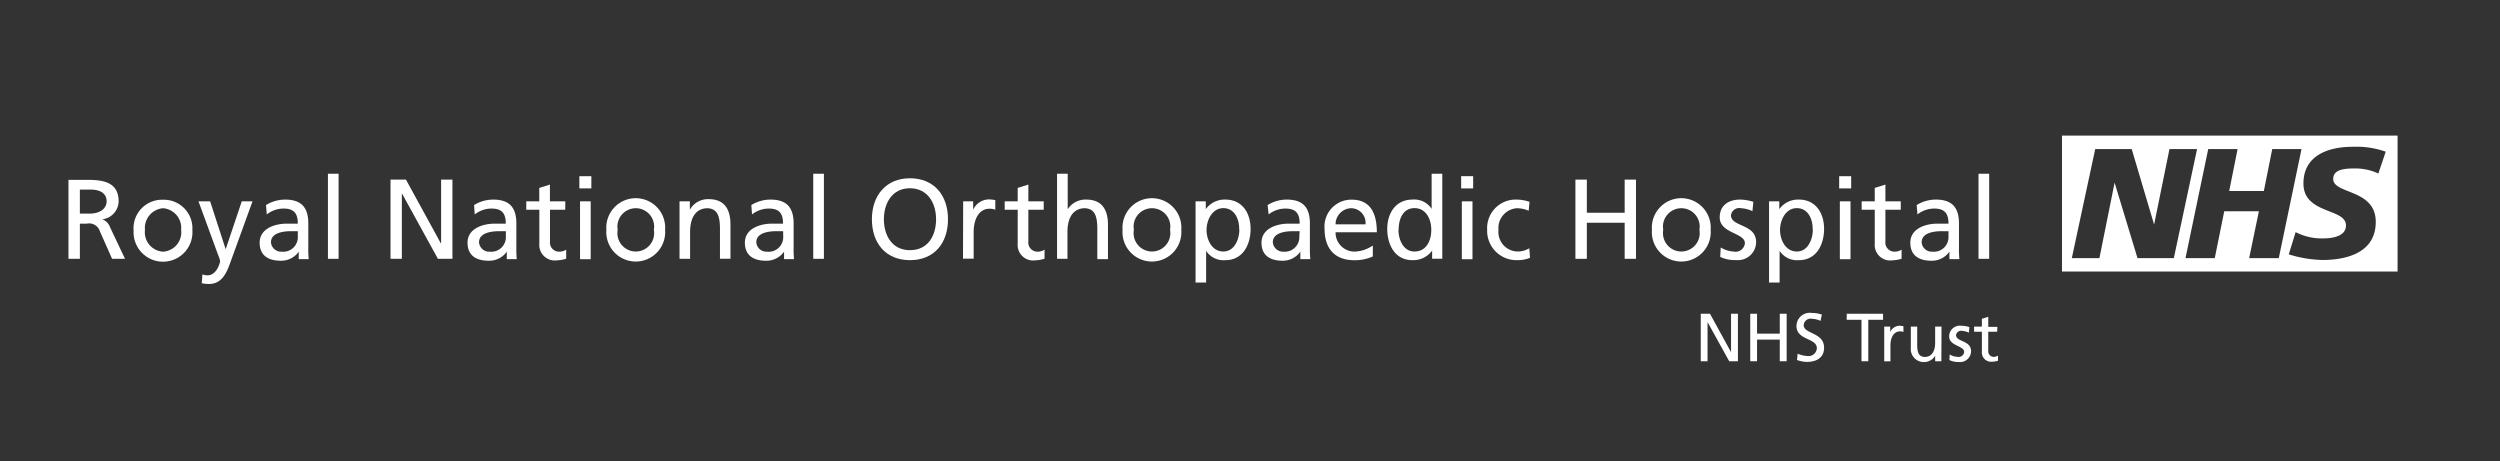<svg id="Layer_1" data-name="Layer 1" xmlns="http://www.w3.org/2000/svg" viewBox="0 0 298 55"><rect x="0" y="0" width="298" height="55" fill="#333333" stroke="none"/><defs><style>.cls-1,.cls-2{fill:#fff;}.cls-1{fill-rule:evenodd;}</style></defs><title>LD_website logo</title><path class="cls-1" d="M9.52,22.6h1.3c1.24,0,1.89.54,1.89,1.39s-0.76,1.47-2,1.47H9.52M8.16,30.85H9.52V26.66h0.81a1.35,1.35,0,0,1,1.58.92l1.45,3.27H14.9l-1.78-3.76a1.58,1.58,0,0,0-.92-0.95v0A2.2,2.2,0,0,0,14.14,24c0-2.26-1.8-2.56-3.66-2.56H8.16v9.44Z"/><path class="cls-1" d="M17.28,27.4a2.36,2.36,0,0,1,2.16-2.58,2.35,2.35,0,0,1,2.15,2.58A2.31,2.31,0,0,1,19.44,30a2.31,2.31,0,0,1-2.16-2.58m-1.35,0a3.51,3.51,0,1,0,7,0,3.4,3.4,0,0,0-3.5-3.61A3.4,3.4,0,0,0,15.92,27.4Z"/><path class="cls-1" d="M24.13,32.71a1.94,1.94,0,0,0,.6.11c1.14,0,1.51-1.57,1.51-1.7A3.77,3.77,0,0,0,26,30.39L23.66,24h1.39l1.85,5.71h0L28.82,24h1.28l-2.54,7c-0.47,1.33-1,2.85-2.65,2.85a4.12,4.12,0,0,1-.86-0.09"/><path class="cls-1" d="M35.5,28.17A1.74,1.74,0,0,1,33.58,30a1.21,1.21,0,0,1-1.28-1.12c0-1.22,1.7-1.32,2.39-1.32l0.81,0m-3.7-2a3.24,3.24,0,0,1,2-.7c1.27,0,1.7.61,1.7,1.8-0.5,0-.85,0-1.35,0-1.31,0-3.2.54-3.2,2.27,0,1.5,1,2.15,2.53,2.15A2.56,2.56,0,0,0,35.61,30h0v0.89h1.19a10.8,10.8,0,0,1-.05-1.35V26.64c0-1.88-.8-2.85-2.77-2.85a4.39,4.39,0,0,0-2.27.65Z"/><rect class="cls-2" x="39.09" y="20.71" width="1.27" height="10.14"/><polyline class="cls-1" points="46.55 21.41 48.39 21.41 52.55 29.01 52.58 29.01 52.58 21.41 53.93 21.41 53.93 30.85 52.2 30.85 47.93 23.09 47.9 23.09 47.9 30.85 46.55 30.85"/><path class="cls-1" d="M60.3,28.17A1.74,1.74,0,0,1,58.38,30a1.21,1.21,0,0,1-1.28-1.12c0-1.22,1.7-1.32,2.39-1.32l0.81,0m-3.71-2a3.24,3.24,0,0,1,2-.7c1.27,0,1.7.61,1.7,1.8-0.5,0-.85,0-1.35,0-1.31,0-3.21.54-3.21,2.27,0,1.5,1,2.15,2.53,2.15A2.56,2.56,0,0,0,60.41,30h0v0.89h1.19a11,11,0,0,1-.05-1.35V26.64c0-1.88-.8-2.85-2.77-2.85a4.39,4.39,0,0,0-2.27.65Z"/><path class="cls-1" d="M67.38,25H65.56v3.77A1.09,1.09,0,0,0,66.63,30a1.57,1.57,0,0,0,.86-0.24v1.08a4,4,0,0,1-1.08.19,1.85,1.85,0,0,1-2.12-2V25H62.73V24h1.55v-1.6l1.27-.4v2h1.83"/><path class="cls-1" d="M69.14,24h1.27v6.9H69.14m1.35-8.44H69.06V21h1.43v1.43Z"/><path class="cls-1" d="M73.63,27.4a2.19,2.19,0,1,1,4.31,0,2.19,2.19,0,1,1-4.31,0m-1.35,0a3.51,3.51,0,1,0,7,0A3.51,3.51,0,1,0,72.28,27.4Z"/><path class="cls-1" d="M81,24h1.23V25h0a2.48,2.48,0,0,1,2.26-1.26c1.78,0,2.58,1.11,2.58,3v4.1H85.82V27.28c0-1.61-.35-2.39-1.46-2.46-1.45,0-2.1,1.16-2.1,2.84v3.19H81"/><path class="cls-1" d="M93.36,28.17A1.74,1.74,0,0,1,91.43,30a1.21,1.21,0,0,1-1.28-1.12c0-1.22,1.7-1.32,2.39-1.32l0.81,0m-3.71-2a3.25,3.25,0,0,1,2-.7c1.27,0,1.7.61,1.7,1.8-0.5,0-.85,0-1.35,0-1.31,0-3.2.54-3.2,2.27,0,1.5,1,2.15,2.53,2.15A2.56,2.56,0,0,0,93.46,30h0v0.89h1.19a10.8,10.8,0,0,1-.05-1.35V26.64c0-1.88-.8-2.85-2.77-2.85a4.38,4.38,0,0,0-2.27.65Z"/><rect class="cls-2" x="96.94" y="20.71" width="1.27" height="10.14"/><path class="cls-1" d="M105.36,26.13c0-1.92,1-3.7,3.11-3.69s3.11,1.77,3.11,3.69-0.93,3.69-3.11,3.69-3.11-1.81-3.11-3.69m-1.43,0c0,2.87,1.66,4.88,4.54,4.88S113,29,113,26.13s-1.68-4.88-4.54-4.88S103.93,23.33,103.93,26.13Z"/><path class="cls-1" d="M114.81,24H116V25h0a2.1,2.1,0,0,1,1.8-1.23,3.58,3.58,0,0,1,.84.09V25a1.89,1.89,0,0,0-.7-0.12c-1.14,0-1.88,1.08-1.88,2.81v3.14h-1.27"/><path class="cls-1" d="M124.41,25h-1.83v3.77A1.09,1.09,0,0,0,123.65,30a1.57,1.57,0,0,0,.86-0.24v1.08a4,4,0,0,1-1.08.19,1.85,1.85,0,0,1-2.12-2V25h-1.55V24h1.55v-1.6l1.27-.4v2h1.83"/><path class="cls-1" d="M126,20.71h1.27v4.23h0a2.53,2.53,0,0,1,2.22-1.15c1.78,0,2.58,1.11,2.58,3v4.1h-1.27V27.28c0-1.61-.35-2.39-1.46-2.46-1.45,0-2.1,1.16-2.1,2.84v3.19H126"/><path class="cls-1" d="M135.16,27.4a2.19,2.19,0,1,1,4.31,0,2.19,2.19,0,1,1-4.31,0m-1.35,0a3.51,3.51,0,1,0,7,0A3.51,3.51,0,1,0,133.81,27.4Z"/><path class="cls-1" d="M147.73,27.37c0,1.08-.54,2.61-1.91,2.61s-2-1.42-2-2.57,0.66-2.6,2-2.6,1.92,1.31,1.89,2.56m-5.21,6.31h1.27V29.9h0a2.47,2.47,0,0,0,2.3,1.11c2.08,0,3-1.84,3-3.73s-1-3.49-3-3.49a2.76,2.76,0,0,0-2.34,1.14h0V24h-1.22v9.73Z"/><path class="cls-1" d="M154.88,28.17A1.74,1.74,0,0,1,153,30a1.22,1.22,0,0,1-1.28-1.12c0-1.22,1.7-1.32,2.39-1.32l0.81,0m-3.7-2a3.24,3.24,0,0,1,2-.7c1.27,0,1.7.61,1.7,1.8-0.5,0-.85,0-1.35,0-1.31,0-3.2.54-3.2,2.27,0,1.5,1,2.15,2.53,2.15A2.56,2.56,0,0,0,155,30h0v0.89h1.19a11,11,0,0,1-.05-1.35V26.64c0-1.88-.8-2.85-2.77-2.85a4.38,4.38,0,0,0-2.27.65Z"/><path class="cls-1" d="M159.2,26.74a1.91,1.91,0,0,1,1.85-1.92,1.74,1.74,0,0,1,1.72,1.92m0.82,2.56a4.08,4.08,0,0,1-2.12.69,2.26,2.26,0,0,1-2.27-2.3h4.92c0-2.22-.74-3.89-3-3.89a3.2,3.2,0,0,0-3.23,3.49c0,2.24,1.12,3.73,3.57,3.73a5.28,5.28,0,0,0,2.18-.45V29.29Z"/><path class="cls-1" d="M166.72,27.37c0-1.26.51-2.56,1.89-2.56s2,1.31,2,2.6-0.6,2.57-2,2.57-1.93-1.53-1.91-2.61m4,3.47h1.22V20.71h-1.27V24.9h0a2.46,2.46,0,0,0-2.29-1.11c-2,0-3,1.64-3,3.49s0.88,3.73,3,3.73a2.77,2.77,0,0,0,2.35-1.14h0v1Z"/><path class="cls-1" d="M174.25,24h1.27v6.9h-1.27m1.35-8.44h-1.43V21h1.43v1.43Z"/><path class="cls-1" d="M182.22,25.12a3.69,3.69,0,0,0-1.38-.3,2.36,2.36,0,0,0-2.22,2.58,2.33,2.33,0,0,0,2.3,2.58,2.65,2.65,0,0,0,1.37-.39l0.09,1.14a3.88,3.88,0,0,1-1.6.28,3.49,3.49,0,0,1-3.51-3.61,3.4,3.4,0,0,1,3.51-3.61,4.78,4.78,0,0,1,1.54.27"/><polyline class="cls-1" points="187.79 21.41 189.15 21.41 189.15 25.36 193.66 25.36 193.66 21.41 195.01 21.41 195.01 30.85 193.66 30.85 193.66 26.55 189.15 26.55 189.15 30.85 187.79 30.85"/><path class="cls-1" d="M198.26,27.4a2.19,2.19,0,1,1,4.31,0,2.19,2.19,0,1,1-4.31,0m-1.35,0a3.51,3.51,0,1,0,7,0A3.51,3.51,0,1,0,196.91,27.4Z"/><path class="cls-1" d="M205.11,29.5a3.39,3.39,0,0,0,1.58.49,1.11,1.11,0,0,0,1.3-1c0-1.26-3-1.15-3-3.08,0-1.43,1.07-2.12,2.43-2.12a5.34,5.34,0,0,1,1.58.27l-0.11,1.11a3.71,3.71,0,0,0-1.34-.35,1,1,0,0,0-1.22.84c0,1.41,3,1,3,3.2A2.17,2.17,0,0,1,206.94,31a4,4,0,0,1-1.89-.38"/><path class="cls-1" d="M216.09,27.37c0,1.08-.54,2.61-1.91,2.61s-2-1.42-2-2.57,0.66-2.6,2-2.6,1.92,1.31,1.89,2.56m-5.21,6.31h1.27V29.9h0a2.47,2.47,0,0,0,2.3,1.11c2.08,0,3-1.84,3-3.73s-1-3.49-3-3.49a2.76,2.76,0,0,0-2.34,1.14h0V24h-1.22v9.73Z"/><path class="cls-1" d="M219.31,24h1.27v6.9h-1.27m1.35-8.44h-1.43V21h1.43v1.43Z"/><path class="cls-1" d="M226.57,25h-1.83v3.77A1.09,1.09,0,0,0,225.81,30a1.57,1.57,0,0,0,.86-0.24v1.08a4,4,0,0,1-1.08.19,1.85,1.85,0,0,1-2.12-2V25h-1.56V24h1.56v-1.6l1.27-.4v2h1.83"/><path class="cls-1" d="M232.26,28.17A1.74,1.74,0,0,1,230.34,30a1.21,1.21,0,0,1-1.28-1.12c0-1.22,1.7-1.32,2.39-1.32l0.81,0m-3.7-2a3.24,3.24,0,0,1,2-.7c1.27,0,1.7.61,1.7,1.8-0.5,0-.85,0-1.35,0-1.31,0-3.2.54-3.2,2.27,0,1.5,1,2.15,2.53,2.15A2.56,2.56,0,0,0,232.37,30h0v0.89h1.19a11,11,0,0,1-.05-1.35V26.64c0-1.88-.8-2.85-2.77-2.85a4.38,4.38,0,0,0-2.27.65Z"/><rect class="cls-2" x="235.84" y="20.71" width="1.27" height="10.14"/><path class="cls-2" d="M245.79,16.16V32.37h40V16.16h-40Zm9,14.61-2.73-9h0l-1.81,9h-3.29l2.79-13h4.35l2.67,9h0l1.83-9h3.29l-2.77,13h-4.34Zm13.31,0,1.16-5.59h-4.13L264,30.77h-3.49l2.71-13h3.5l-1,5h4.13l1-5h3.49l-2.71,13h-3.5Zm15.4-10.09a6.55,6.55,0,0,0-2.88-.6c-1.38,0-2.5.2-2.5,1.25,0,1.85,5.07,1.16,5.07,5.12,0,3.61-3.35,4.54-6.37,4.54a14.63,14.63,0,0,1-4-.67l0.82-2.65a6.81,6.81,0,0,0,3.22.75c1.08,0,2.78-.21,2.78-1.55,0-2.09-5.07-1.31-5.07-5,0-3.36,3-4.37,5.81-4.37a10.58,10.58,0,0,1,4,.58Z"/><polyline class="cls-1" points="202.73 37.4 203.83 37.4 206.33 41.96 206.34 41.96 206.34 37.4 207.16 37.4 207.16 43.06 206.12 43.06 203.55 38.41 203.54 38.41 203.54 43.06 202.73 43.06"/><polyline class="cls-1" points="208.63 37.4 209.44 37.4 209.44 39.77 212.15 39.77 212.15 37.4 212.97 37.4 212.97 43.06 212.15 43.06 212.15 40.48 209.44 40.48 209.44 43.06 208.63 43.06"/><path class="cls-1" d="M217,38.25A2.49,2.49,0,0,0,216,38a0.83,0.83,0,0,0-1,.75c0,1.09,2.43.84,2.43,2.7,0,1.21-.93,1.69-2.07,1.69a3.8,3.8,0,0,1-1.16-.23l0.08-.75a3.42,3.42,0,0,0,1.18.28,1,1,0,0,0,1.11-.92c0-1.27-2.43-.92-2.43-2.68a1.59,1.59,0,0,1,1.82-1.54,3.78,3.78,0,0,1,1.21.2"/><polyline class="cls-1" points="221.89 38.12 220.13 38.12 220.13 37.4 224.46 37.4 224.46 38.12 222.7 38.12 222.7 43.06 221.89 43.06"/><path class="cls-1" d="M224.6,38.93h0.71v0.64h0a1.26,1.26,0,0,1,1.08-.74,2.11,2.11,0,0,1,.5.06v0.68a1.13,1.13,0,0,0-.42-0.07c-0.68,0-1.13.65-1.13,1.69v1.88H224.6"/><path class="cls-1" d="M231.41,43.06h-0.74V42.41h0a1.57,1.57,0,0,1-2.9-1V38.93h0.76v2.14c0,1,.21,1.44.88,1.48,0.87,0,1.26-.7,1.26-1.7V38.93h0.76"/><path class="cls-1" d="M232.4,42.25a2,2,0,0,0,.95.29,0.67,0.67,0,0,0,.78-0.59c0-.75-1.79-0.69-1.79-1.85a1.28,1.28,0,0,1,1.46-1.27,3.15,3.15,0,0,1,.95.16l-0.06.66a2.22,2.22,0,0,0-.8-0.21,0.61,0.61,0,0,0-.73.5c0,0.84,1.79.6,1.79,1.92a1.3,1.3,0,0,1-1.44,1.29,2.38,2.38,0,0,1-1.14-.23"/><path class="cls-1" d="M238.06,39.54H237v2.26a0.66,0.66,0,0,0,.64.74,0.94,0.94,0,0,0,.52-0.15V43a2.36,2.36,0,0,1-.65.11,1.11,1.11,0,0,1-1.27-1.2V39.54h-0.93V38.93h0.93V38l0.76-.24v1.2h1.09"/></svg>